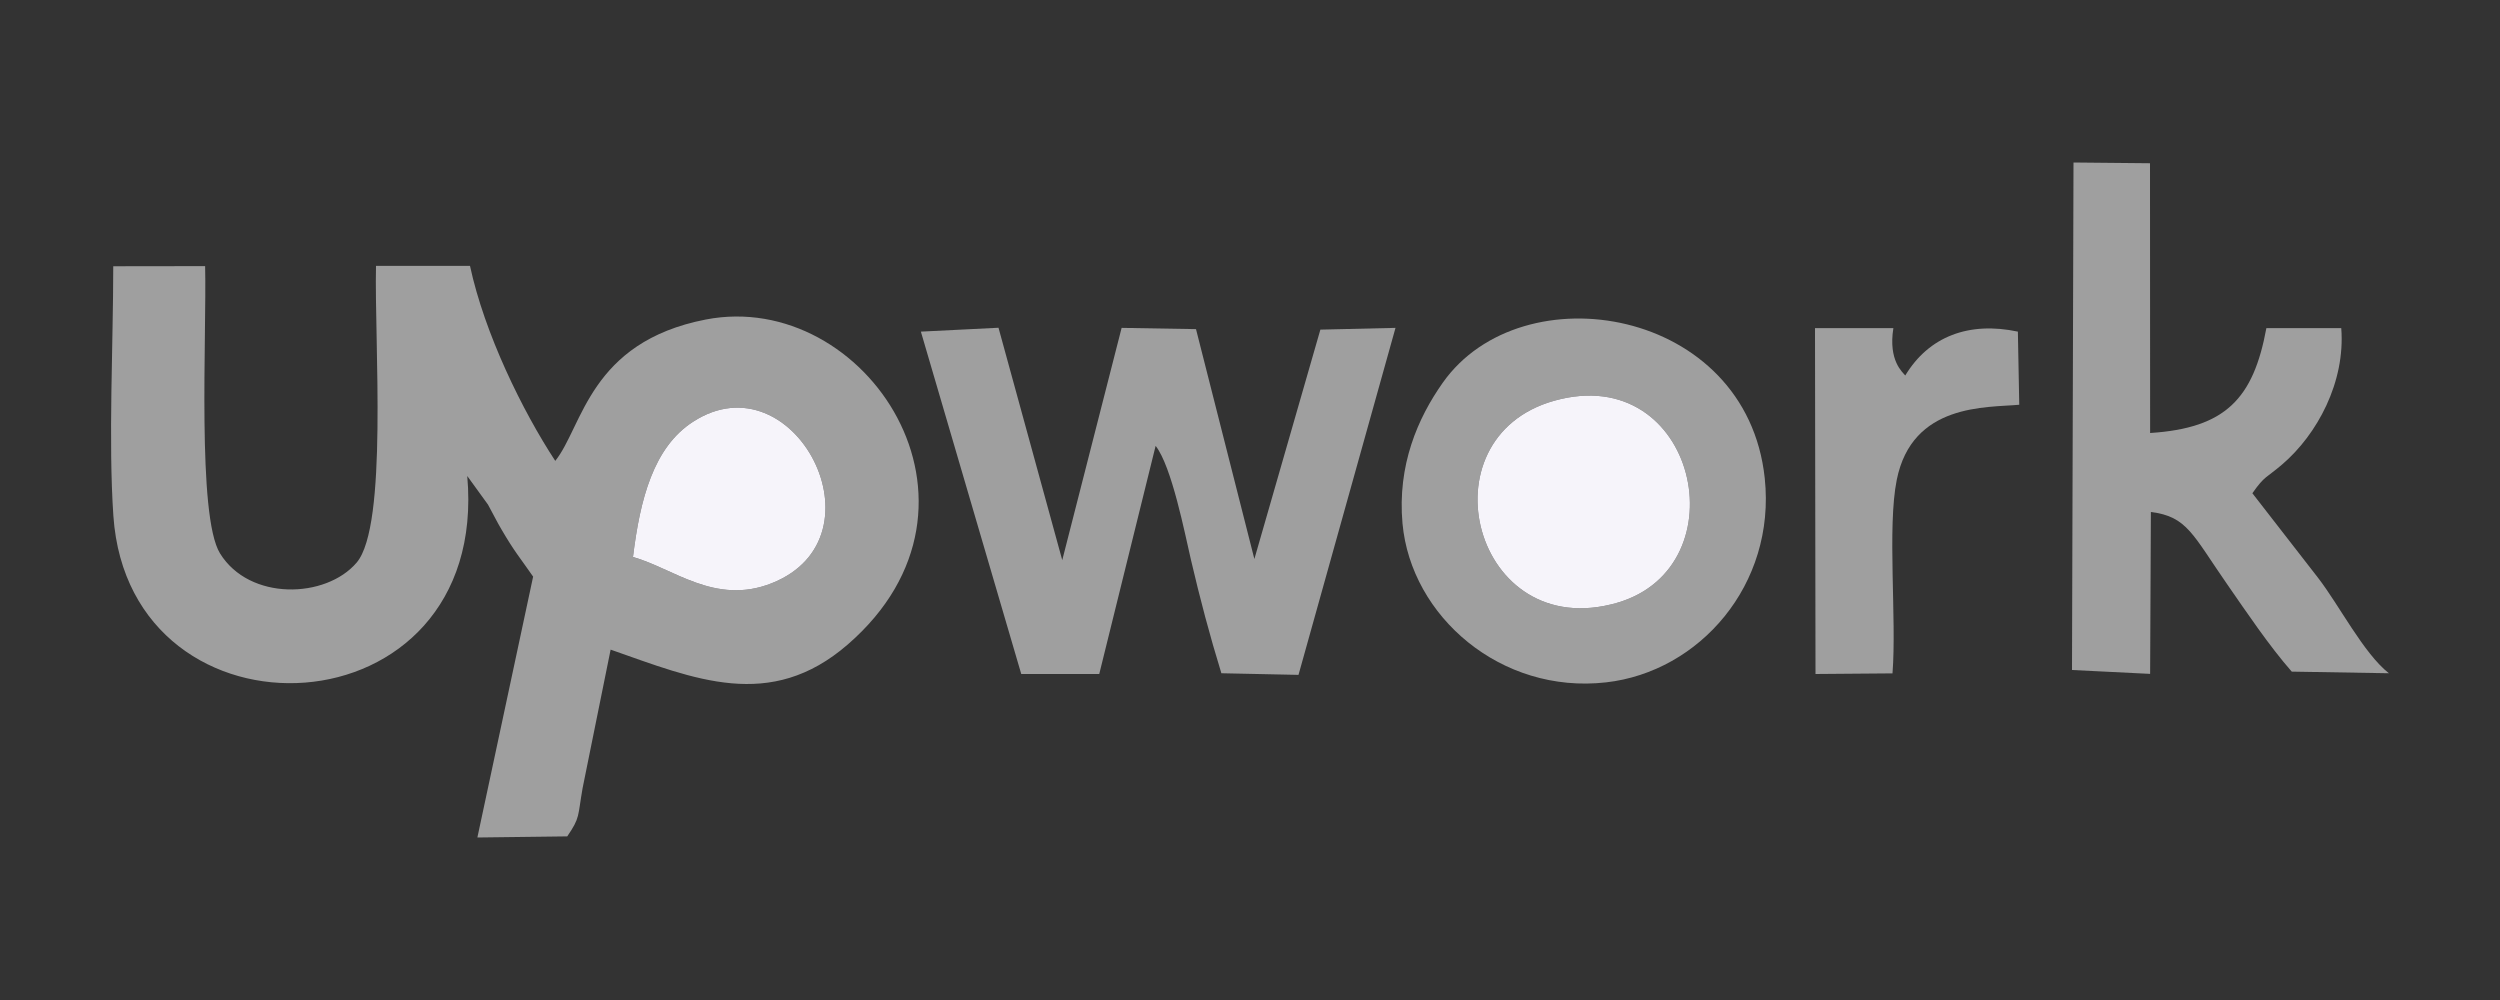 <?xml version="1.0" encoding="UTF-8"?>
<!DOCTYPE svg PUBLIC "-//W3C//DTD SVG 1.1//EN" "http://www.w3.org/Graphics/SVG/1.1/DTD/svg11.dtd">
<!-- Creator: CorelDRAW 2019 (64-Bit) -->
<svg xmlns="http://www.w3.org/2000/svg" xml:space="preserve" width="200px" height="80px" version="1.1" style="shape-rendering:geometricPrecision; text-rendering:geometricPrecision; image-rendering:optimizeQuality; fill-rule:evenodd; clip-rule:evenodd"
viewBox="0 0 200 80"
 xmlns:xlink="http://www.w3.org/1999/xlink"
 xmlns:xodm="http://www.corel.com/coreldraw/odm/2003">
 <rect x="0" y="0" width="200" height="80" fill="#333333" stroke="none"/>
 <defs>
  <style type="text/css">
   <![CDATA[
    .fil2 {fill:#9F9F9F}
    .fil3 {fill:#F6F4FA}
    .fil1 {fill:#FEFEFE;fill-rule:nonzero}
    .fil0 {fill:#9F9F9F;fill-rule:nonzero}
   ]]>
  </style>
 </defs>
 <g id="Layer_x0020_1">
  <g id="_1921279105936">
   <g>
    <polygon class="fil0" points="57.05,-42.27 71.89,-42.27 71.89,-38.48 61.36,-38.48 61.36,-32.6 69.93,-32.6 69.93,-28.85 61.36,-28.85 61.36,-19.97 57.05,-19.97 "/>
    <path class="fil0" d="M82.18 -27.71c-4.11,0.5 -5.61,1.32 -5.61,3.07 0,1.25 0.97,2.14 2.47,2.14 1.32,0 2.39,-0.61 3.14,-1.43l0 -3.78zm0 5.85c-1.18,1.43 -2.61,2.43 -4.64,2.43 -2.96,0 -5.1,-2.04 -5.1,-4.64 0,-3.03 2.21,-5.6 9.74,-5.85l0 -0.39c0,-2.22 -0.93,-3.14 -3.29,-3.14 -1.67,0 -3.71,0.75 -5.46,1.74l-0.85 -3.31c1.6,-1 4.17,-1.93 6.88,-1.93 5.07,0 7.03,2.25 6.92,6.78l0 5.89c0,1.24 0.22,1.42 1.47,1.49l-0.32 3.18c-3.14,0.35 -4.61,-0.61 -5.21,-2.25l-0.14 0z"/>
    <path class="fil0" d="M97.65 -19.43c-5.35,0 -8.53,-3.32 -8.53,-8.71 0,-5.35 3.5,-8.81 8.67,-8.81 2.25,0 4.18,0.5 5.67,1.39l-0.89 3.39c-1.36,-0.86 -2.92,-1.32 -4.46,-1.32 -3.03,0 -4.67,2.07 -4.67,5.24 0,3.36 1.89,5.32 4.67,5.32 1.71,0 3.29,-0.46 4.57,-1.28l0.68 3.42c-1.43,0.86 -3.5,1.36 -5.71,1.36z"/>
    <path class="fil0" d="M116.19 -29.89l0 -0.28c0,-2.21 -0.97,-3.61 -3.14,-3.61 -2.32,0 -3.71,1.9 -3.93,3.93l7.07 -0.04zm-7.18 2.61c0.18,2.67 2,4.49 4.93,4.49 1.75,0 3.64,-0.57 5.14,-1.49l0.53 3.49c-1.57,0.86 -3.75,1.36 -5.96,1.36 -5.28,0 -8.77,-3.36 -8.77,-8.6 0,-5.35 3.56,-8.92 8.49,-8.92 4.35,0 6.77,2.64 6.77,6.67 0,0.89 -0.14,2.03 -0.35,2.75 -0.04,0 -10.78,0.14 -10.78,0.14l0 0.11z"/>
    <path class="fil0" d="M130.74 -33.42c-1.39,0 -2.46,0.54 -3.39,1.36l0 8.31c0.79,0.61 1.86,0.93 3.11,0.93 2.81,0 4.42,-2.29 4.42,-5.35 0,-3.21 -1.53,-5.25 -4.14,-5.25zm0.11 13.95c-1.07,0 -2.61,-0.21 -3.68,-0.57l-4.03 0.61 0 -24.37 4.21 -0.57 0 9.52c1.11,-1.06 2.61,-2.1 4.6,-2.1 4.35,0 7.21,3.53 7.21,8.6 0,5.24 -3.64,8.88 -8.31,8.88z"/>
    <path class="fil0" d="M149.54 -33.6c-2.75,0 -4.25,2.22 -4.25,5.39 0,3.14 1.57,5.35 4.32,5.35 2.71,0 4.21,-2.14 4.21,-5.31 0,-3.18 -1.57,-5.43 -4.28,-5.43zm-0.07 14.17c-4.82,0 -8.32,-3.29 -8.32,-8.74 0,-5.43 3.68,-8.81 8.53,-8.81 4.85,0 8.31,3.35 8.31,8.77 0,5.39 -3.71,8.78 -8.52,8.78z"/>
    <path class="fil0" d="M168.42 -33.6c-2.75,0 -4.25,2.22 -4.25,5.39 0,3.14 1.57,5.35 4.32,5.35 2.71,0 4.21,-2.14 4.21,-5.31 0,-3.18 -1.57,-5.43 -4.28,-5.43zm-0.07 14.17c-4.82,0 -8.32,-3.29 -8.32,-8.74 0,-5.43 3.68,-8.81 8.53,-8.81 4.85,0 8.31,3.35 8.31,8.77 0,5.39 -3.71,8.78 -8.52,8.78z"/>
    <polygon class="fil0" points="183.98,-27.89 183.98,-19.97 179.77,-19.97 179.77,-43.8 183.98,-44.37 183.98,-29.1 184.06,-29.1 189.94,-36.41 194.97,-36.41 188.16,-28.6 195,-19.97 195,-19.97 189.98,-19.97 184.06,-27.89 "/>
   </g>
   <g>
    <path class="fil0" d="M37.13 -50.01l-30.25 0c-1.04,0 -1.88,0.84 -1.88,1.88l0 30.25c0,1.04 0.84,1.88 1.88,1.88l30.25 0c1.04,0 1.88,-0.84 1.88,-1.88l0 -30.25c0,-1.04 -0.84,-1.88 -1.88,-1.88z"/>
    <path class="fil1" d="M32.88 -29.17l0.67 -5.13 -5.09 0 0 -3.28c0,-1.49 0.42,-2.5 2.55,-2.5l2.72 0 0 -4.59c-0.47,-0.06 -2.09,-0.2 -3.96,-0.2 -3.92,0 -6.61,2.39 -6.61,6.78l0 3.79 -4.43 0 0 5.13 4.43 0 0 13.17 5.3 0 0 -13.17 4.42 0z"/>
   </g>
  </g>
  <g id="_1921279134288">
   <path class="fil2" d="M50.64 44.56c0.56,-4.59 1.63,-8.79 4.82,-10.83 8.06,-5.2 15.58,9.24 6.27,12.93 -4.52,1.79 -7.88,-1.21 -11.09,-2.1zm-41.58 -23.26c0,6.19 -0.4,13.99 0.01,19.97 1.3,18.95 30.16,17.68 28.31,-3.19l1.66 2.29c0.39,0.7 0.7,1.35 1.07,1.97 1.05,1.8 1.45,2.22 2.54,3.79l-4.46 20.87 7.19 -0.09c1.05,-1.54 0.82,-1.56 1.23,-3.87l2.24 -11.07c6.71,2.35 12.76,4.97 18.97,-0.41 12.94,-11.22 1.42,-28.47 -11.35,-26 -9.32,1.81 -9.85,8.58 -12.05,11.31 -2.63,-4.01 -5.66,-10.2 -6.82,-15.6l-7.52 0c-0.14,6.02 0.97,20.78 -1.55,23.74 -2.46,2.88 -8.57,3.08 -10.93,-0.74 -1.85,-3 -1.06,-17.4 -1.19,-22.98l-7.35 0.01z"/>
   <path class="fil2" d="M84.98 44.81l-5.1 -18.59 -6.21 0.31 8.03 27.39 6.24 0 4.51 -18.25c1.29,1.64 2.34,7.03 2.82,9.09 0.73,3.13 1.51,6.08 2.44,9.1l6.17 0.13 7.76 -27.76 -6.01 0.14 -5.28 18.35 -4.67 -18.39 -5.95 -0.1 -4.75 18.58z"/>
   <path class="fil2" d="M165.76 53.6l6.25 0.31 0.06 -12.95c2.91,0.36 3.34,1.81 6.11,5.79 1.54,2.22 3.36,4.93 5.16,6.98l7.77 0.13c-2.02,-1.59 -3.97,-5.44 -5.67,-7.64l-5.25 -6.76c1,-1.43 1.11,-1.21 2.39,-2.31 2.8,-2.4 5.06,-6.59 4.72,-10.9l-5.99 0c-1.04,5.63 -3.25,8 -9.3,8.39l-0.01 -21.58 -6.12 -0.06 -0.12 40.6z"/>
   <path class="fil2" d="M124.37 32.05c11.36,-3.16 14.97,13.27 5.01,16.17 -11.47,3.33 -15.72,-13.2 -5.01,-16.17zm-12.17 9.83c0.68,7.43 7.87,13.66 16.28,12.71 7.46,-0.84 13.6,-7.8 12.7,-16.33 -1.45,-13.68 -19.43,-16.62 -25.76,-7.64 -2,2.83 -3.64,6.6 -3.22,11.26z"/>
   <path class="fil2" d="M151.4 53.87c0.34,-4.37 -0.43,-11.68 0.34,-15.48 1.23,-6.15 7.2,-5.77 9.8,-6.01l-0.11 -5.85c-3.91,-0.83 -7.12,0.38 -9.01,3.51 -0.2,-0.26 -1.37,-1.17 -0.95,-3.79l-6.27 0 0.04 27.67 6.16 -0.05z"/>
   <path class="fil3" d="M124.37 32.05c-10.71,2.97 -6.46,19.5 5.01,16.17 9.96,-2.9 6.35,-19.33 -5.01,-16.17z"/>
   <path class="fil3" d="M50.64 44.56c3.21,0.89 6.57,3.89 11.09,2.1 9.31,-3.69 1.79,-18.13 -6.27,-12.93 -3.19,2.04 -4.26,6.24 -4.82,10.83z"/>
  </g>
 </g>
</svg>
